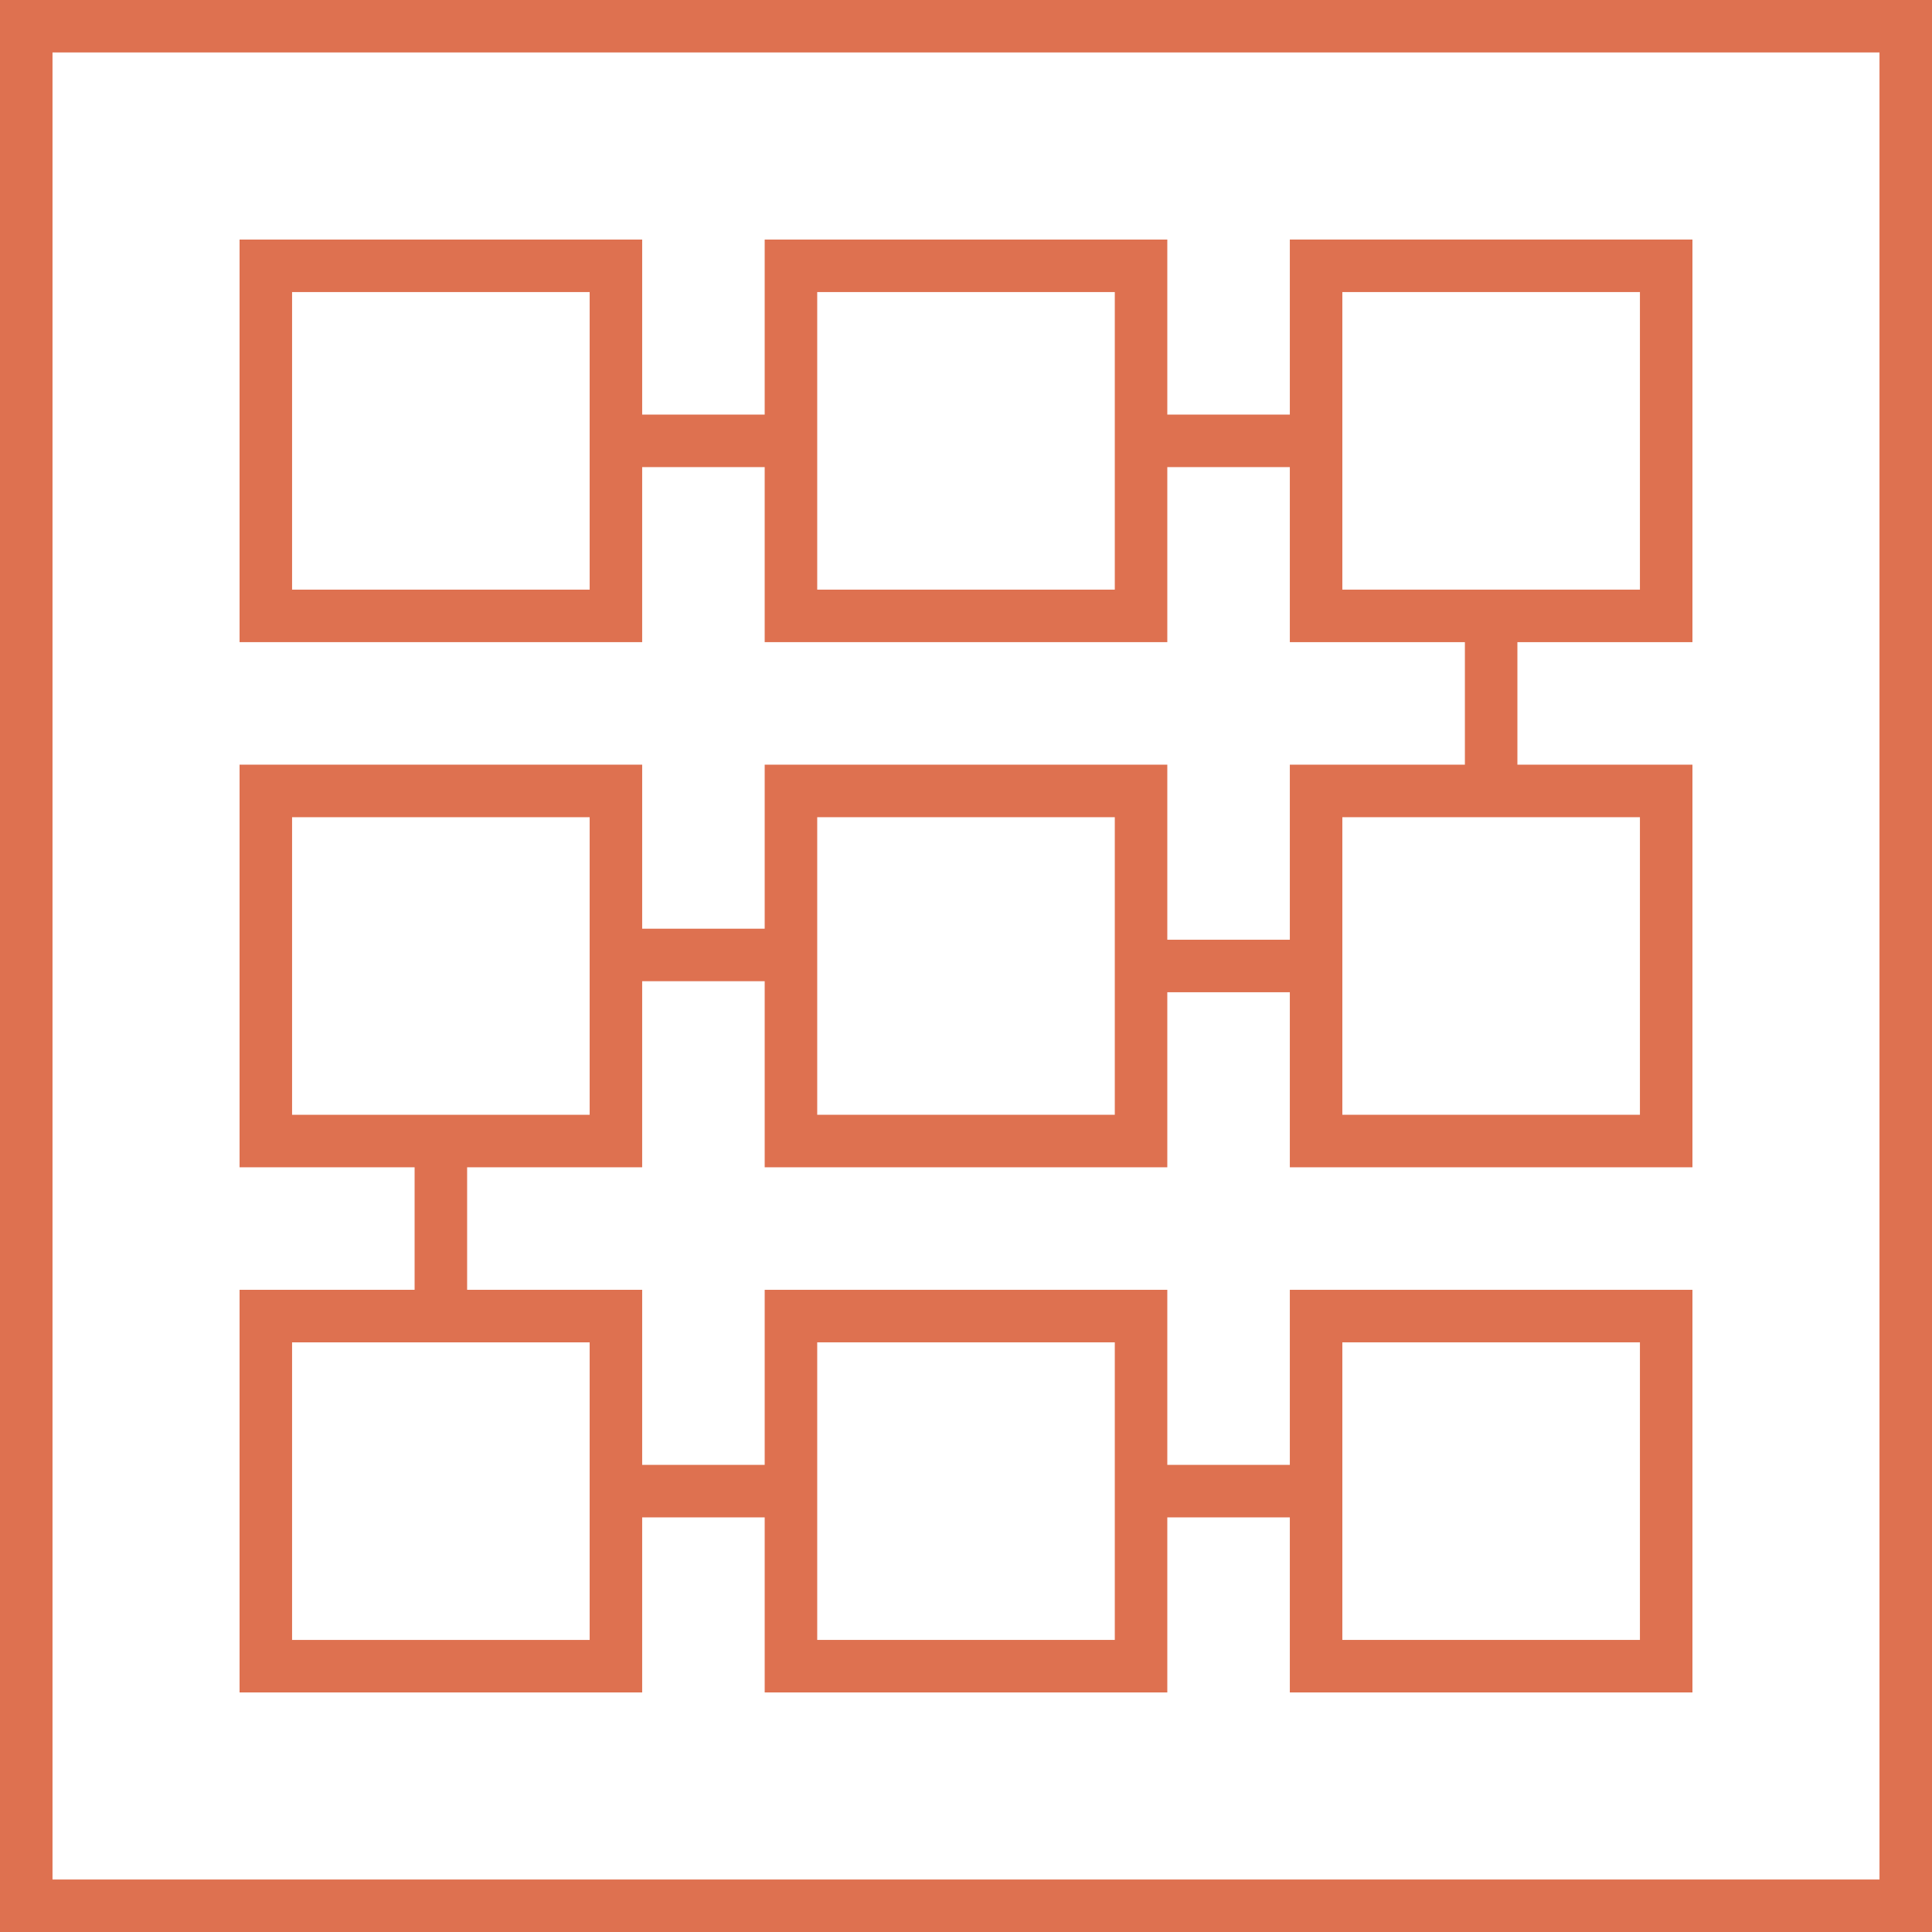 <svg id="Layer_1" data-name="Layer 1" xmlns="http://www.w3.org/2000/svg" viewBox="0 0 649.726 649.719"><defs><style>.cls-1{fill:#de7150;}</style></defs><title>cto-logo-orange</title><path class="cls-1" d="M216.233,216.108H80.838V80.712h135.4ZM98.5,198.447H198.573V98.373H98.5Z" transform="translate(-0.274 -0.154)"/><path class="cls-1" d="M392.836,216.108h-135.4V80.712h135.4ZM275.1,198.447H375.176V98.373H275.1Z" transform="translate(-0.274 -0.154)"/><path class="cls-1" d="M569.439,216.108h-135.4V80.712h135.4ZM451.7,198.447H551.778V98.373H451.7Z" transform="translate(-0.274 -0.154)"/><path class="cls-1" d="M216.233,392.71H80.838v-135.4h135.4ZM98.5,375.05H198.573V274.975H98.5Z" transform="translate(-0.274 -0.154)"/><path class="cls-1" d="M392.836,392.71h-135.4v-135.4h135.4ZM275.1,375.05H375.176V274.975H275.1Z" transform="translate(-0.274 -0.154)"/><path class="cls-1" d="M569.439,392.71h-135.4v-135.4h135.4ZM451.7,375.05H551.778V274.975H451.7Z" transform="translate(-0.274 -0.154)"/><path class="cls-1" d="M216.233,569.313H80.838v-135.4h135.4ZM98.5,551.653H198.573V451.578H98.5Z" transform="translate(-0.274 -0.154)"/><path class="cls-1" d="M392.836,569.313h-135.4v-135.4h135.4ZM275.1,551.653H375.176V451.578H275.1Z" transform="translate(-0.274 -0.154)"/><path class="cls-1" d="M569.439,569.313h-135.4v-135.4h135.4ZM451.7,551.653H551.778V451.578H451.7Z" transform="translate(-0.274 -0.154)"/><rect class="cls-1" x="207.129" y="139.426" width="58.868" height="17.66"/><rect class="cls-1" x="382.749" y="139.426" width="59.851" height="17.66"/><rect class="cls-1" x="492.637" y="207.123" width="17.66" height="58.868"/><rect class="cls-1" x="382.749" y="316.028" width="59.851" height="17.66"/><rect class="cls-1" x="207.129" y="312.317" width="58.868" height="17.66"/><rect class="cls-1" x="139.431" y="383.726" width="17.66" height="58.868"/><rect class="cls-1" x="207.129" y="492.631" width="58.868" height="17.66"/><rect class="cls-1" x="383.732" y="492.631" width="58.868" height="17.66"/><path class="cls-1" d="M632.341,17.8V632.218H17.932V17.8H632.341M650,.154H.274V649.873H650V.154Z" transform="translate(-0.274 -0.154)"/></svg>